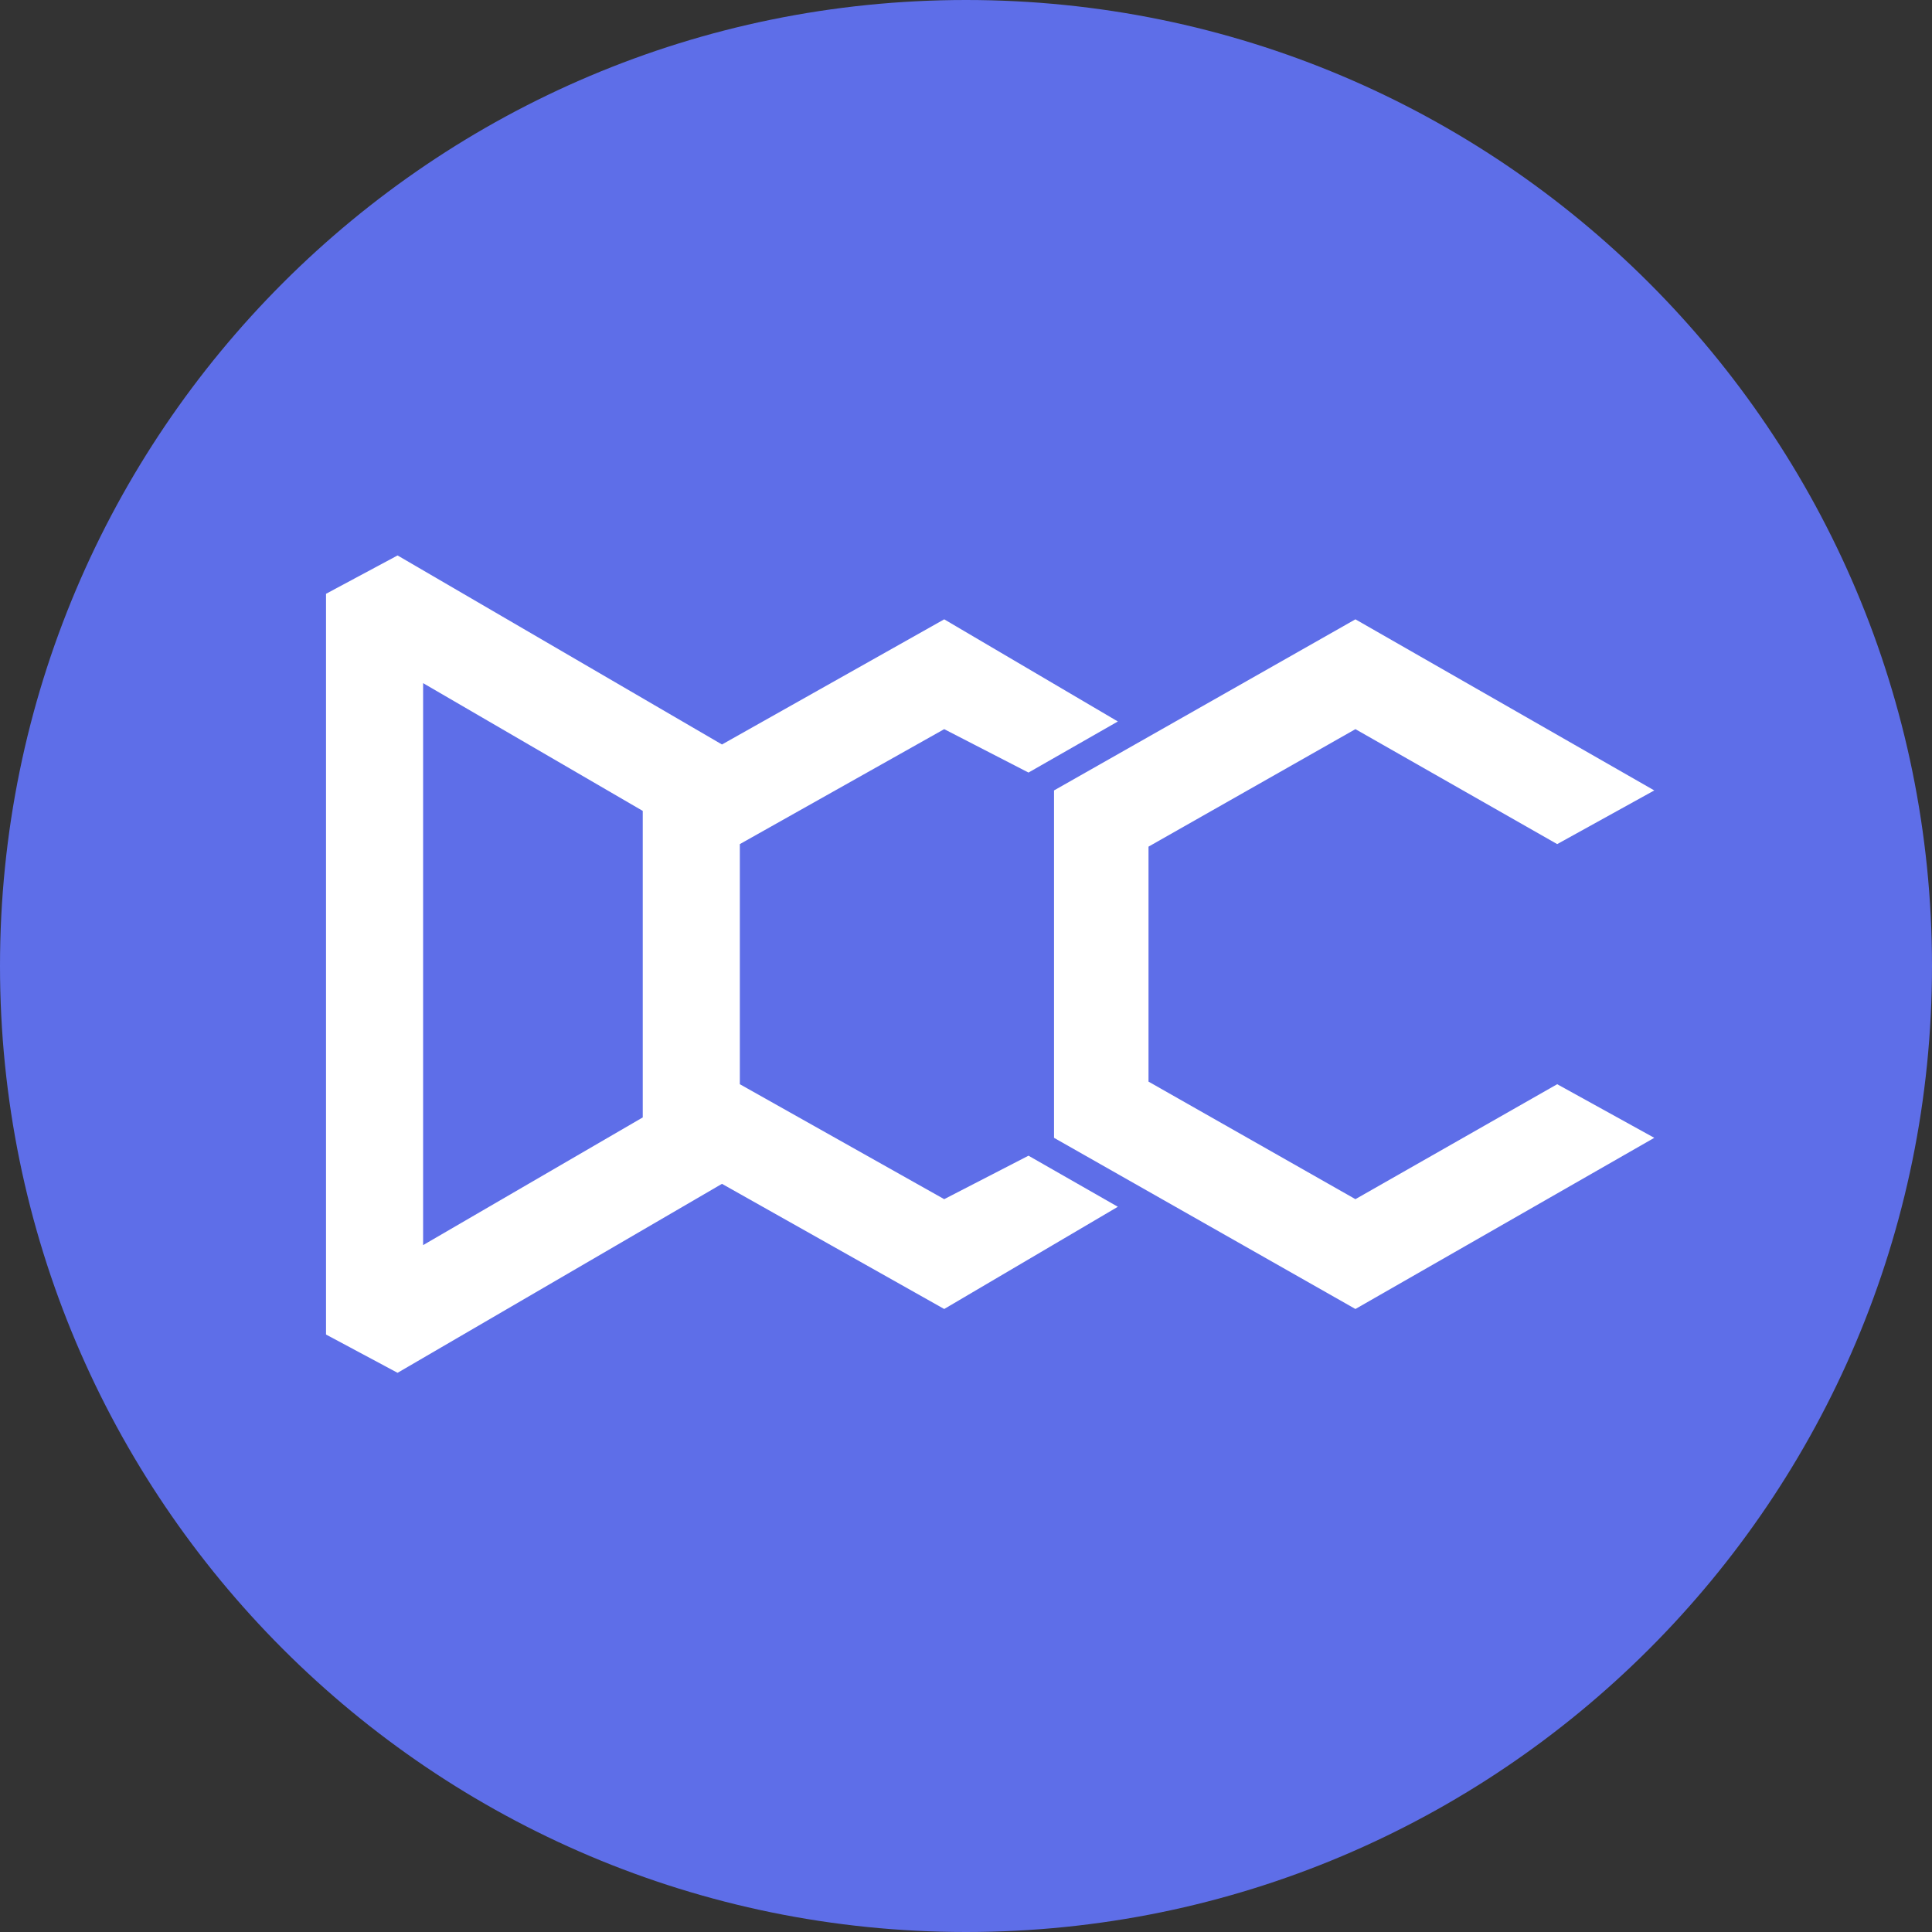 <svg width="32" height="32" viewBox="0 0 32 32" fill="none" xmlns="http://www.w3.org/2000/svg">
<rect x="0" y="0" width="32" height="32" fill="#333333" stroke="none"/>
<path d="M16 32C24.837 32 32 24.837 32 16C32 7.163 24.837 0 16 0C7.163 0 0 7.163 0 16C0 24.837 7.163 32 16 32Z" fill="#5E6EE8"/>
<path fill-rule="evenodd" clip-rule="evenodd" d="M6.585 9.2L5.4 9.835V22.104L6.585 22.738L11.958 19.608L15.639 21.681L18.515 19.988L17.035 19.142L15.639 19.862L12.254 17.958V13.981L15.639 12.077L17.035 12.796L18.515 11.95L15.639 10.258L11.958 12.331L6.585 9.2ZM10.646 13.431V18.508L7.008 20.623V11.315L10.646 13.431ZM17.458 13.092L22.45 10.258L27.4 13.092L25.792 13.981L22.45 12.077L19.023 14.023V17.915L22.45 19.862L25.792 17.958L27.4 18.846L22.45 21.681L17.458 18.846V13.092Z" fill="white"/>
</svg>
